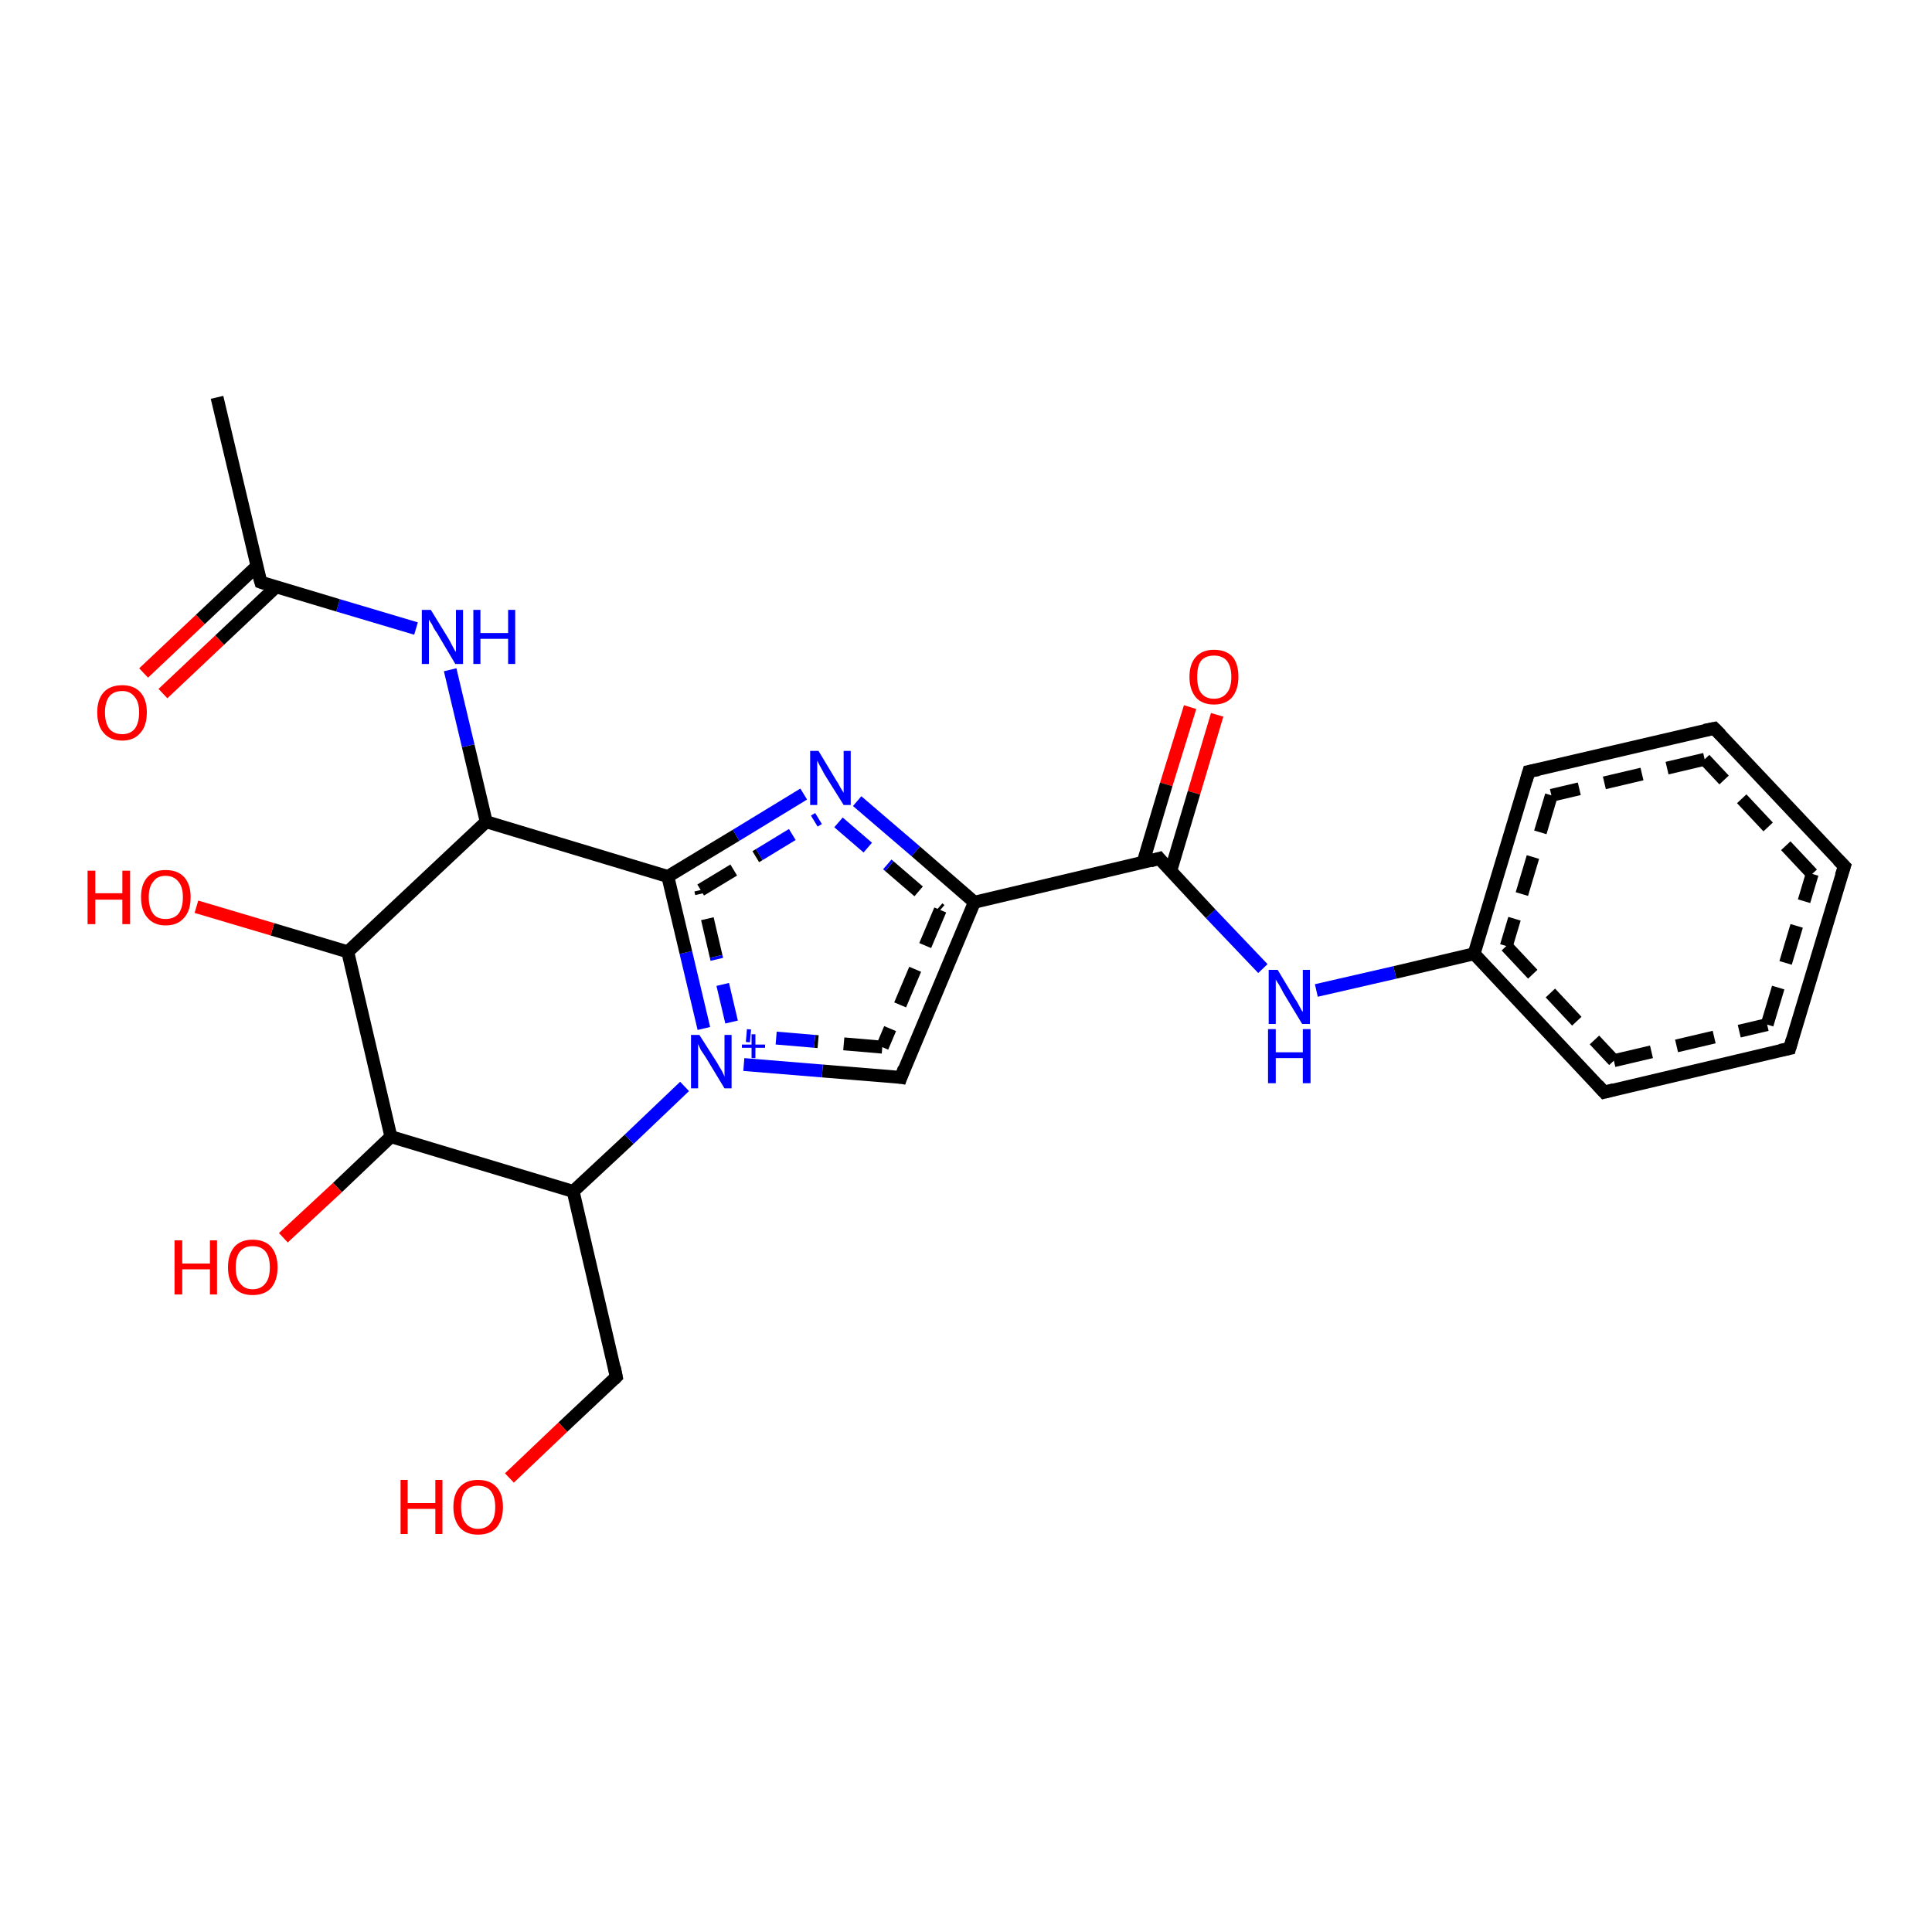 <?xml version='1.0' encoding='iso-8859-1'?>
<svg version='1.1' baseProfile='full'
              xmlns='http://www.w3.org/2000/svg'
                      xmlns:rdkit='http://www.rdkit.org/xml'
                      xmlns:xlink='http://www.w3.org/1999/xlink'
                  xml:space='preserve'
width='300px' height='300px' viewBox='0 0 300 300'>
<!-- END OF HEADER -->
<rect style='opacity:1.0;fill:#FFFFFF;stroke:none' width='300.0' height='300.0' x='0.0' y='0.0'> </rect>
<path class='bond-0 atom-0 atom-1' d='M 189.0,111.0 L 185.4,123.1' style='fill:none;fill-rule:evenodd;stroke:#FF0000;stroke-width:2.0px;stroke-linecap:butt;stroke-linejoin:miter;stroke-opacity:1' />
<path class='bond-0 atom-0 atom-1' d='M 185.4,123.1 L 181.8,135.2' style='fill:none;fill-rule:evenodd;stroke:#000000;stroke-width:2.0px;stroke-linecap:butt;stroke-linejoin:miter;stroke-opacity:1' />
<path class='bond-0 atom-0 atom-1' d='M 184.8,109.8 L 181.1,121.8' style='fill:none;fill-rule:evenodd;stroke:#FF0000;stroke-width:2.0px;stroke-linecap:butt;stroke-linejoin:miter;stroke-opacity:1' />
<path class='bond-0 atom-0 atom-1' d='M 181.1,121.8 L 177.5,133.9' style='fill:none;fill-rule:evenodd;stroke:#000000;stroke-width:2.0px;stroke-linecap:butt;stroke-linejoin:miter;stroke-opacity:1' />
<path class='bond-1 atom-1 atom-2' d='M 180.0,133.3 L 151.3,140.1' style='fill:none;fill-rule:evenodd;stroke:#000000;stroke-width:2.0px;stroke-linecap:butt;stroke-linejoin:miter;stroke-opacity:1' />
<path class='bond-2 atom-2 atom-3' d='M 151.3,140.1 L 139.9,167.3' style='fill:none;fill-rule:evenodd;stroke:#000000;stroke-width:2.0px;stroke-linecap:butt;stroke-linejoin:miter;stroke-opacity:1' />
<path class='bond-2 atom-2 atom-3' d='M 146.0,141.3 L 137.0,162.6' style='fill:none;fill-rule:evenodd;stroke:#000000;stroke-width:2.0px;stroke-linecap:butt;stroke-linejoin:miter;stroke-opacity:1;stroke-dasharray:6,4' />
<path class='bond-3 atom-3 atom-4' d='M 139.9,167.3 L 127.7,166.3' style='fill:none;fill-rule:evenodd;stroke:#000000;stroke-width:2.0px;stroke-linecap:butt;stroke-linejoin:miter;stroke-opacity:1' />
<path class='bond-3 atom-3 atom-4' d='M 127.7,166.3 L 115.5,165.3' style='fill:none;fill-rule:evenodd;stroke:#0000FF;stroke-width:2.0px;stroke-linecap:butt;stroke-linejoin:miter;stroke-opacity:1' />
<path class='bond-3 atom-3 atom-4' d='M 137.0,162.6 L 126.5,161.7' style='fill:none;fill-rule:evenodd;stroke:#000000;stroke-width:2.0px;stroke-linecap:butt;stroke-linejoin:miter;stroke-opacity:1;stroke-dasharray:6,4' />
<path class='bond-3 atom-3 atom-4' d='M 126.5,161.7 L 115.9,160.8' style='fill:none;fill-rule:evenodd;stroke:#0000FF;stroke-width:2.0px;stroke-linecap:butt;stroke-linejoin:miter;stroke-opacity:1;stroke-dasharray:6,4' />
<path class='bond-4 atom-4 atom-5' d='M 109.3,159.7 L 106.5,147.9' style='fill:none;fill-rule:evenodd;stroke:#0000FF;stroke-width:2.0px;stroke-linecap:butt;stroke-linejoin:miter;stroke-opacity:1' />
<path class='bond-4 atom-4 atom-5' d='M 106.5,147.9 L 103.7,136.1' style='fill:none;fill-rule:evenodd;stroke:#000000;stroke-width:2.0px;stroke-linecap:butt;stroke-linejoin:miter;stroke-opacity:1' />
<path class='bond-4 atom-4 atom-5' d='M 113.6,158.7 L 111.2,148.5' style='fill:none;fill-rule:evenodd;stroke:#0000FF;stroke-width:2.0px;stroke-linecap:butt;stroke-linejoin:miter;stroke-opacity:1;stroke-dasharray:6,4' />
<path class='bond-4 atom-4 atom-5' d='M 111.2,148.5 L 108.8,138.2' style='fill:none;fill-rule:evenodd;stroke:#000000;stroke-width:2.0px;stroke-linecap:butt;stroke-linejoin:miter;stroke-opacity:1;stroke-dasharray:6,4' />
<path class='bond-5 atom-5 atom-6' d='M 103.7,136.1 L 114.3,129.7' style='fill:none;fill-rule:evenodd;stroke:#000000;stroke-width:2.0px;stroke-linecap:butt;stroke-linejoin:miter;stroke-opacity:1' />
<path class='bond-5 atom-5 atom-6' d='M 114.3,129.7 L 124.8,123.3' style='fill:none;fill-rule:evenodd;stroke:#0000FF;stroke-width:2.0px;stroke-linecap:butt;stroke-linejoin:miter;stroke-opacity:1' />
<path class='bond-5 atom-5 atom-6' d='M 108.8,138.2 L 117.9,132.7' style='fill:none;fill-rule:evenodd;stroke:#000000;stroke-width:2.0px;stroke-linecap:butt;stroke-linejoin:miter;stroke-opacity:1;stroke-dasharray:6,4' />
<path class='bond-5 atom-5 atom-6' d='M 117.9,132.7 L 127.1,127.1' style='fill:none;fill-rule:evenodd;stroke:#0000FF;stroke-width:2.0px;stroke-linecap:butt;stroke-linejoin:miter;stroke-opacity:1;stroke-dasharray:6,4' />
<path class='bond-6 atom-5 atom-7' d='M 103.7,136.1 L 75.5,127.6' style='fill:none;fill-rule:evenodd;stroke:#000000;stroke-width:2.0px;stroke-linecap:butt;stroke-linejoin:miter;stroke-opacity:1' />
<path class='bond-7 atom-7 atom-8' d='M 75.5,127.6 L 72.7,115.8' style='fill:none;fill-rule:evenodd;stroke:#000000;stroke-width:2.0px;stroke-linecap:butt;stroke-linejoin:miter;stroke-opacity:1' />
<path class='bond-7 atom-7 atom-8' d='M 72.7,115.8 L 69.9,104.0' style='fill:none;fill-rule:evenodd;stroke:#0000FF;stroke-width:2.0px;stroke-linecap:butt;stroke-linejoin:miter;stroke-opacity:1' />
<path class='bond-8 atom-8 atom-9' d='M 64.6,97.6 L 52.5,94.0' style='fill:none;fill-rule:evenodd;stroke:#0000FF;stroke-width:2.0px;stroke-linecap:butt;stroke-linejoin:miter;stroke-opacity:1' />
<path class='bond-8 atom-8 atom-9' d='M 52.5,94.0 L 40.5,90.4' style='fill:none;fill-rule:evenodd;stroke:#000000;stroke-width:2.0px;stroke-linecap:butt;stroke-linejoin:miter;stroke-opacity:1' />
<path class='bond-9 atom-9 atom-10' d='M 39.9,87.9 L 31.1,96.2' style='fill:none;fill-rule:evenodd;stroke:#000000;stroke-width:2.0px;stroke-linecap:butt;stroke-linejoin:miter;stroke-opacity:1' />
<path class='bond-9 atom-9 atom-10' d='M 31.1,96.2 L 22.3,104.5' style='fill:none;fill-rule:evenodd;stroke:#FF0000;stroke-width:2.0px;stroke-linecap:butt;stroke-linejoin:miter;stroke-opacity:1' />
<path class='bond-9 atom-9 atom-10' d='M 42.9,91.1 L 34.1,99.4' style='fill:none;fill-rule:evenodd;stroke:#000000;stroke-width:2.0px;stroke-linecap:butt;stroke-linejoin:miter;stroke-opacity:1' />
<path class='bond-9 atom-9 atom-10' d='M 34.1,99.4 L 25.3,107.7' style='fill:none;fill-rule:evenodd;stroke:#FF0000;stroke-width:2.0px;stroke-linecap:butt;stroke-linejoin:miter;stroke-opacity:1' />
<path class='bond-10 atom-9 atom-11' d='M 40.5,90.4 L 33.7,61.7' style='fill:none;fill-rule:evenodd;stroke:#000000;stroke-width:2.0px;stroke-linecap:butt;stroke-linejoin:miter;stroke-opacity:1' />
<path class='bond-11 atom-7 atom-12' d='M 75.5,127.6 L 54.0,147.8' style='fill:none;fill-rule:evenodd;stroke:#000000;stroke-width:2.0px;stroke-linecap:butt;stroke-linejoin:miter;stroke-opacity:1' />
<path class='bond-12 atom-12 atom-13' d='M 54.0,147.8 L 42.3,144.3' style='fill:none;fill-rule:evenodd;stroke:#000000;stroke-width:2.0px;stroke-linecap:butt;stroke-linejoin:miter;stroke-opacity:1' />
<path class='bond-12 atom-12 atom-13' d='M 42.3,144.3 L 30.5,140.8' style='fill:none;fill-rule:evenodd;stroke:#FF0000;stroke-width:2.0px;stroke-linecap:butt;stroke-linejoin:miter;stroke-opacity:1' />
<path class='bond-13 atom-12 atom-14' d='M 54.0,147.8 L 60.7,176.5' style='fill:none;fill-rule:evenodd;stroke:#000000;stroke-width:2.0px;stroke-linecap:butt;stroke-linejoin:miter;stroke-opacity:1' />
<path class='bond-14 atom-14 atom-15' d='M 60.7,176.5 L 52.4,184.4' style='fill:none;fill-rule:evenodd;stroke:#000000;stroke-width:2.0px;stroke-linecap:butt;stroke-linejoin:miter;stroke-opacity:1' />
<path class='bond-14 atom-14 atom-15' d='M 52.4,184.4 L 44.0,192.2' style='fill:none;fill-rule:evenodd;stroke:#FF0000;stroke-width:2.0px;stroke-linecap:butt;stroke-linejoin:miter;stroke-opacity:1' />
<path class='bond-15 atom-14 atom-16' d='M 60.7,176.5 L 89.0,185.0' style='fill:none;fill-rule:evenodd;stroke:#000000;stroke-width:2.0px;stroke-linecap:butt;stroke-linejoin:miter;stroke-opacity:1' />
<path class='bond-16 atom-16 atom-17' d='M 89.0,185.0 L 95.7,213.8' style='fill:none;fill-rule:evenodd;stroke:#000000;stroke-width:2.0px;stroke-linecap:butt;stroke-linejoin:miter;stroke-opacity:1' />
<path class='bond-17 atom-17 atom-18' d='M 95.7,213.8 L 87.4,221.6' style='fill:none;fill-rule:evenodd;stroke:#000000;stroke-width:2.0px;stroke-linecap:butt;stroke-linejoin:miter;stroke-opacity:1' />
<path class='bond-17 atom-17 atom-18' d='M 87.4,221.6 L 79.1,229.5' style='fill:none;fill-rule:evenodd;stroke:#FF0000;stroke-width:2.0px;stroke-linecap:butt;stroke-linejoin:miter;stroke-opacity:1' />
<path class='bond-18 atom-1 atom-19' d='M 180.0,133.3 L 188.0,141.9' style='fill:none;fill-rule:evenodd;stroke:#000000;stroke-width:2.0px;stroke-linecap:butt;stroke-linejoin:miter;stroke-opacity:1' />
<path class='bond-18 atom-1 atom-19' d='M 188.0,141.9 L 196.1,150.4' style='fill:none;fill-rule:evenodd;stroke:#0000FF;stroke-width:2.0px;stroke-linecap:butt;stroke-linejoin:miter;stroke-opacity:1' />
<path class='bond-19 atom-19 atom-20' d='M 204.4,153.8 L 216.6,151.0' style='fill:none;fill-rule:evenodd;stroke:#0000FF;stroke-width:2.0px;stroke-linecap:butt;stroke-linejoin:miter;stroke-opacity:1' />
<path class='bond-19 atom-19 atom-20' d='M 216.6,151.0 L 228.9,148.1' style='fill:none;fill-rule:evenodd;stroke:#000000;stroke-width:2.0px;stroke-linecap:butt;stroke-linejoin:miter;stroke-opacity:1' />
<path class='bond-20 atom-20 atom-21' d='M 228.9,148.1 L 249.1,169.6' style='fill:none;fill-rule:evenodd;stroke:#000000;stroke-width:2.0px;stroke-linecap:butt;stroke-linejoin:miter;stroke-opacity:1' />
<path class='bond-20 atom-20 atom-21' d='M 233.9,146.9 L 250.6,164.7' style='fill:none;fill-rule:evenodd;stroke:#000000;stroke-width:2.0px;stroke-linecap:butt;stroke-linejoin:miter;stroke-opacity:1;stroke-dasharray:6,4' />
<path class='bond-21 atom-21 atom-22' d='M 249.1,169.6 L 277.9,162.8' style='fill:none;fill-rule:evenodd;stroke:#000000;stroke-width:2.0px;stroke-linecap:butt;stroke-linejoin:miter;stroke-opacity:1' />
<path class='bond-21 atom-21 atom-22' d='M 250.6,164.7 L 274.4,159.1' style='fill:none;fill-rule:evenodd;stroke:#000000;stroke-width:2.0px;stroke-linecap:butt;stroke-linejoin:miter;stroke-opacity:1;stroke-dasharray:6,4' />
<path class='bond-22 atom-22 atom-23' d='M 277.9,162.8 L 286.4,134.5' style='fill:none;fill-rule:evenodd;stroke:#000000;stroke-width:2.0px;stroke-linecap:butt;stroke-linejoin:miter;stroke-opacity:1' />
<path class='bond-22 atom-22 atom-23' d='M 274.4,159.1 L 281.4,135.7' style='fill:none;fill-rule:evenodd;stroke:#000000;stroke-width:2.0px;stroke-linecap:butt;stroke-linejoin:miter;stroke-opacity:1;stroke-dasharray:6,4' />
<path class='bond-23 atom-23 atom-24' d='M 286.4,134.5 L 266.2,113.1' style='fill:none;fill-rule:evenodd;stroke:#000000;stroke-width:2.0px;stroke-linecap:butt;stroke-linejoin:miter;stroke-opacity:1' />
<path class='bond-23 atom-23 atom-24' d='M 281.4,135.7 L 264.7,117.9' style='fill:none;fill-rule:evenodd;stroke:#000000;stroke-width:2.0px;stroke-linecap:butt;stroke-linejoin:miter;stroke-opacity:1;stroke-dasharray:6,4' />
<path class='bond-24 atom-24 atom-25' d='M 266.2,113.1 L 237.4,119.8' style='fill:none;fill-rule:evenodd;stroke:#000000;stroke-width:2.0px;stroke-linecap:butt;stroke-linejoin:miter;stroke-opacity:1' />
<path class='bond-24 atom-24 atom-25' d='M 264.7,117.9 L 240.9,123.5' style='fill:none;fill-rule:evenodd;stroke:#000000;stroke-width:2.0px;stroke-linecap:butt;stroke-linejoin:miter;stroke-opacity:1;stroke-dasharray:6,4' />
<path class='bond-25 atom-6 atom-2' d='M 133.1,124.4 L 142.2,132.2' style='fill:none;fill-rule:evenodd;stroke:#0000FF;stroke-width:2.0px;stroke-linecap:butt;stroke-linejoin:miter;stroke-opacity:1' />
<path class='bond-25 atom-6 atom-2' d='M 142.2,132.2 L 151.3,140.1' style='fill:none;fill-rule:evenodd;stroke:#000000;stroke-width:2.0px;stroke-linecap:butt;stroke-linejoin:miter;stroke-opacity:1' />
<path class='bond-25 atom-6 atom-2' d='M 130.2,127.7 L 138.1,134.5' style='fill:none;fill-rule:evenodd;stroke:#0000FF;stroke-width:2.0px;stroke-linecap:butt;stroke-linejoin:miter;stroke-opacity:1;stroke-dasharray:6,4' />
<path class='bond-25 atom-6 atom-2' d='M 138.1,134.5 L 146.0,141.3' style='fill:none;fill-rule:evenodd;stroke:#000000;stroke-width:2.0px;stroke-linecap:butt;stroke-linejoin:miter;stroke-opacity:1;stroke-dasharray:6,4' />
<path class='bond-26 atom-16 atom-4' d='M 89.0,185.0 L 97.7,176.9' style='fill:none;fill-rule:evenodd;stroke:#000000;stroke-width:2.0px;stroke-linecap:butt;stroke-linejoin:miter;stroke-opacity:1' />
<path class='bond-26 atom-16 atom-4' d='M 97.7,176.9 L 106.3,168.7' style='fill:none;fill-rule:evenodd;stroke:#0000FF;stroke-width:2.0px;stroke-linecap:butt;stroke-linejoin:miter;stroke-opacity:1' />
<path class='bond-27 atom-25 atom-20' d='M 237.4,119.8 L 228.9,148.1' style='fill:none;fill-rule:evenodd;stroke:#000000;stroke-width:2.0px;stroke-linecap:butt;stroke-linejoin:miter;stroke-opacity:1' />
<path class='bond-27 atom-25 atom-20' d='M 240.9,123.5 L 233.9,146.9' style='fill:none;fill-rule:evenodd;stroke:#000000;stroke-width:2.0px;stroke-linecap:butt;stroke-linejoin:miter;stroke-opacity:1;stroke-dasharray:6,4' />
<path d='M 178.6,133.7 L 180.0,133.3 L 180.4,133.8' style='fill:none;stroke:#000000;stroke-width:2.0px;stroke-linecap:butt;stroke-linejoin:miter;stroke-opacity:1;' />
<path d='M 140.4,165.9 L 139.9,167.3 L 139.3,167.2' style='fill:none;stroke:#000000;stroke-width:2.0px;stroke-linecap:butt;stroke-linejoin:miter;stroke-opacity:1;' />
<path d='M 41.1,90.6 L 40.5,90.4 L 40.1,89.0' style='fill:none;stroke:#000000;stroke-width:2.0px;stroke-linecap:butt;stroke-linejoin:miter;stroke-opacity:1;' />
<path d='M 95.4,212.3 L 95.7,213.8 L 95.3,214.2' style='fill:none;stroke:#000000;stroke-width:2.0px;stroke-linecap:butt;stroke-linejoin:miter;stroke-opacity:1;' />
<path d='M 248.1,168.5 L 249.1,169.6 L 250.6,169.2' style='fill:none;stroke:#000000;stroke-width:2.0px;stroke-linecap:butt;stroke-linejoin:miter;stroke-opacity:1;' />
<path d='M 276.4,163.1 L 277.9,162.8 L 278.3,161.4' style='fill:none;stroke:#000000;stroke-width:2.0px;stroke-linecap:butt;stroke-linejoin:miter;stroke-opacity:1;' />
<path d='M 285.9,136.0 L 286.4,134.5 L 285.4,133.5' style='fill:none;stroke:#000000;stroke-width:2.0px;stroke-linecap:butt;stroke-linejoin:miter;stroke-opacity:1;' />
<path d='M 267.2,114.1 L 266.2,113.1 L 264.7,113.4' style='fill:none;stroke:#000000;stroke-width:2.0px;stroke-linecap:butt;stroke-linejoin:miter;stroke-opacity:1;' />
<path d='M 238.9,119.5 L 237.4,119.8 L 237.0,121.2' style='fill:none;stroke:#000000;stroke-width:2.0px;stroke-linecap:butt;stroke-linejoin:miter;stroke-opacity:1;' />
<path class='atom-0' d='M 184.7 105.1
Q 184.7 103.1, 185.7 102.0
Q 186.7 100.9, 188.5 100.9
Q 190.4 100.9, 191.4 102.0
Q 192.3 103.1, 192.3 105.1
Q 192.3 107.1, 191.3 108.3
Q 190.3 109.4, 188.5 109.4
Q 186.7 109.4, 185.7 108.3
Q 184.7 107.1, 184.7 105.1
M 188.5 108.5
Q 189.8 108.5, 190.5 107.6
Q 191.2 106.8, 191.2 105.1
Q 191.2 103.5, 190.5 102.6
Q 189.8 101.8, 188.5 101.8
Q 187.2 101.8, 186.5 102.6
Q 185.9 103.4, 185.9 105.1
Q 185.9 106.8, 186.5 107.6
Q 187.2 108.5, 188.5 108.5
' fill='#FF0000'/>
<path class='atom-4' d='M 108.6 160.7
L 111.4 165.1
Q 111.6 165.5, 112.1 166.3
Q 112.5 167.1, 112.5 167.2
L 112.5 160.7
L 113.6 160.7
L 113.6 169.0
L 112.5 169.0
L 109.6 164.2
Q 109.2 163.6, 108.8 163.0
Q 108.5 162.3, 108.4 162.1
L 108.4 169.0
L 107.3 169.0
L 107.3 160.7
L 108.6 160.7
' fill='#0000FF'/>
<path class='atom-4' d='M 115.2 162.2
L 116.7 162.2
L 116.7 160.6
L 117.3 160.6
L 117.3 162.2
L 118.8 162.2
L 118.8 162.7
L 117.3 162.7
L 117.3 164.3
L 116.7 164.3
L 116.7 162.7
L 115.2 162.7
L 115.2 162.2
' fill='#0000FF'/>
<path class='atom-6' d='M 127.1 116.6
L 129.8 121.1
Q 130.1 121.5, 130.5 122.3
Q 131.0 123.1, 131.0 123.1
L 131.0 116.6
L 132.1 116.6
L 132.1 125.0
L 131.0 125.0
L 128.0 120.2
Q 127.7 119.6, 127.3 118.9
Q 127.0 118.3, 126.9 118.1
L 126.9 125.0
L 125.8 125.0
L 125.8 116.6
L 127.1 116.6
' fill='#0000FF'/>
<path class='atom-8' d='M 66.9 94.7
L 69.6 99.1
Q 69.9 99.6, 70.3 100.4
Q 70.7 101.2, 70.8 101.2
L 70.8 94.7
L 71.9 94.7
L 71.9 103.1
L 70.7 103.1
L 67.8 98.2
Q 67.4 97.7, 67.1 97.0
Q 66.7 96.4, 66.6 96.2
L 66.6 103.1
L 65.5 103.1
L 65.5 94.7
L 66.9 94.7
' fill='#0000FF'/>
<path class='atom-8' d='M 73.5 94.7
L 74.6 94.7
L 74.6 98.3
L 78.9 98.3
L 78.9 94.7
L 80.0 94.7
L 80.0 103.1
L 78.9 103.1
L 78.9 99.2
L 74.6 99.2
L 74.6 103.1
L 73.5 103.1
L 73.5 94.7
' fill='#0000FF'/>
<path class='atom-10' d='M 15.1 110.6
Q 15.1 108.6, 16.1 107.5
Q 17.1 106.4, 19.0 106.4
Q 20.8 106.4, 21.8 107.5
Q 22.8 108.6, 22.8 110.6
Q 22.8 112.7, 21.8 113.8
Q 20.8 115.0, 19.0 115.0
Q 17.1 115.0, 16.1 113.8
Q 15.1 112.7, 15.1 110.6
M 19.0 114.0
Q 20.2 114.0, 20.9 113.2
Q 21.6 112.3, 21.6 110.6
Q 21.6 109.0, 20.9 108.2
Q 20.2 107.3, 19.0 107.3
Q 17.7 107.3, 17.0 108.1
Q 16.3 109.0, 16.3 110.6
Q 16.3 112.3, 17.0 113.2
Q 17.7 114.0, 19.0 114.0
' fill='#FF0000'/>
<path class='atom-13' d='M 13.6 135.2
L 14.8 135.2
L 14.8 138.7
L 19.0 138.7
L 19.0 135.2
L 20.2 135.2
L 20.2 143.5
L 19.0 143.5
L 19.0 139.7
L 14.8 139.7
L 14.8 143.5
L 13.6 143.5
L 13.6 135.2
' fill='#FF0000'/>
<path class='atom-13' d='M 21.9 139.3
Q 21.9 137.3, 22.9 136.2
Q 23.9 135.1, 25.7 135.1
Q 27.6 135.1, 28.6 136.2
Q 29.6 137.3, 29.6 139.3
Q 29.6 141.4, 28.6 142.5
Q 27.6 143.7, 25.7 143.7
Q 23.9 143.7, 22.9 142.5
Q 21.9 141.4, 21.9 139.3
M 25.7 142.7
Q 27.0 142.7, 27.7 141.9
Q 28.4 141.0, 28.4 139.3
Q 28.4 137.7, 27.7 136.9
Q 27.0 136.0, 25.7 136.0
Q 24.4 136.0, 23.8 136.9
Q 23.1 137.7, 23.1 139.3
Q 23.1 141.0, 23.8 141.9
Q 24.4 142.7, 25.7 142.7
' fill='#FF0000'/>
<path class='atom-15' d='M 27.1 192.6
L 28.3 192.6
L 28.3 196.2
L 32.6 196.2
L 32.6 192.6
L 33.7 192.6
L 33.7 201.0
L 32.6 201.0
L 32.6 197.1
L 28.3 197.1
L 28.3 201.0
L 27.1 201.0
L 27.1 192.6
' fill='#FF0000'/>
<path class='atom-15' d='M 35.4 196.8
Q 35.4 194.8, 36.4 193.6
Q 37.4 192.5, 39.2 192.5
Q 41.1 192.5, 42.1 193.6
Q 43.1 194.8, 43.1 196.8
Q 43.1 198.8, 42.1 200.0
Q 41.1 201.1, 39.2 201.1
Q 37.4 201.1, 36.4 200.0
Q 35.4 198.8, 35.4 196.8
M 39.2 200.2
Q 40.5 200.2, 41.2 199.3
Q 41.9 198.5, 41.9 196.8
Q 41.9 195.1, 41.2 194.3
Q 40.5 193.5, 39.2 193.5
Q 38.0 193.5, 37.3 194.3
Q 36.6 195.1, 36.6 196.8
Q 36.6 198.5, 37.3 199.3
Q 38.0 200.2, 39.2 200.2
' fill='#FF0000'/>
<path class='atom-18' d='M 62.2 229.8
L 63.3 229.8
L 63.3 233.4
L 67.6 233.4
L 67.6 229.8
L 68.7 229.8
L 68.7 238.2
L 67.6 238.2
L 67.6 234.3
L 63.3 234.3
L 63.3 238.2
L 62.2 238.2
L 62.2 229.8
' fill='#FF0000'/>
<path class='atom-18' d='M 70.4 234.0
Q 70.4 232.0, 71.4 230.9
Q 72.4 229.8, 74.2 229.8
Q 76.1 229.8, 77.1 230.9
Q 78.1 232.0, 78.1 234.0
Q 78.1 236.0, 77.1 237.2
Q 76.1 238.3, 74.2 238.3
Q 72.4 238.3, 71.4 237.2
Q 70.4 236.0, 70.4 234.0
M 74.2 237.4
Q 75.5 237.4, 76.2 236.5
Q 76.9 235.7, 76.9 234.0
Q 76.9 232.4, 76.2 231.5
Q 75.5 230.7, 74.2 230.7
Q 73.0 230.7, 72.3 231.5
Q 71.6 232.3, 71.6 234.0
Q 71.6 235.7, 72.3 236.5
Q 73.0 237.4, 74.2 237.4
' fill='#FF0000'/>
<path class='atom-19' d='M 198.4 150.6
L 201.1 155.1
Q 201.4 155.5, 201.8 156.3
Q 202.2 157.1, 202.3 157.1
L 202.3 150.6
L 203.4 150.6
L 203.4 159.0
L 202.2 159.0
L 199.3 154.2
Q 199.0 153.6, 198.6 152.9
Q 198.2 152.3, 198.1 152.1
L 198.1 159.0
L 197.0 159.0
L 197.0 150.6
L 198.4 150.6
' fill='#0000FF'/>
<path class='atom-19' d='M 196.9 159.8
L 198.1 159.8
L 198.1 163.4
L 202.3 163.4
L 202.3 159.8
L 203.5 159.8
L 203.5 168.2
L 202.3 168.2
L 202.3 164.3
L 198.1 164.3
L 198.1 168.2
L 196.9 168.2
L 196.9 159.8
' fill='#0000FF'/>
</svg>

